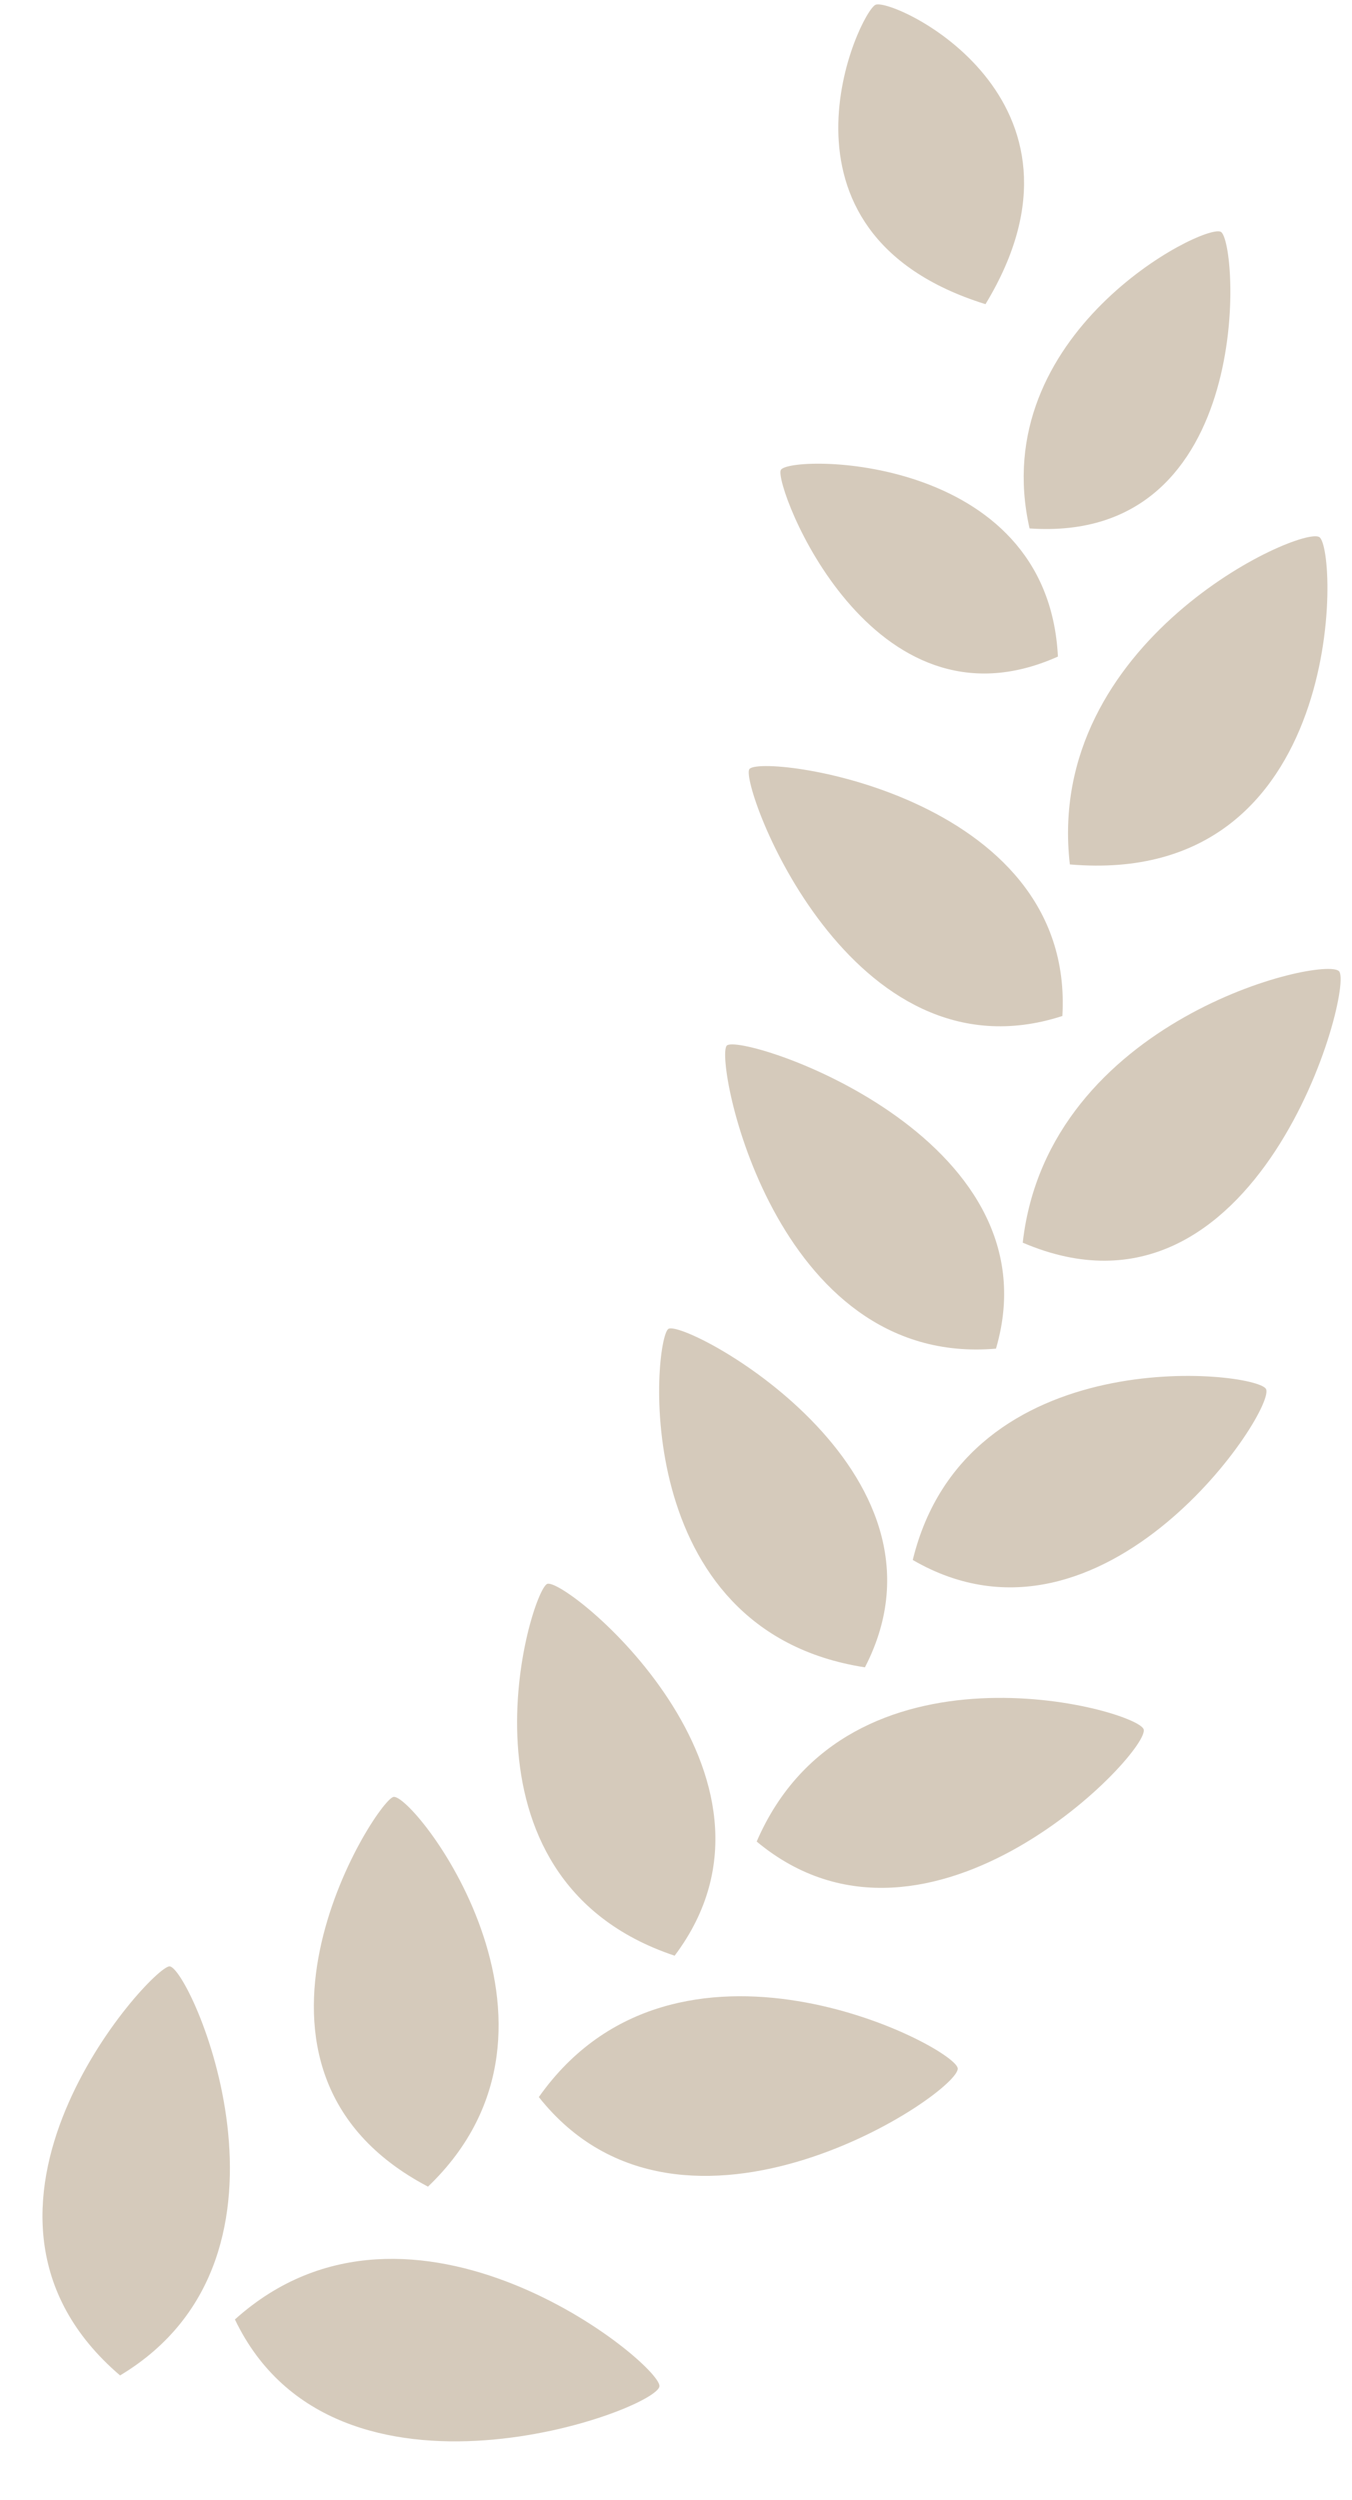 <svg xmlns="http://www.w3.org/2000/svg" width="79" height="146" viewBox="0 0 79 146">
  <g id="右草" transform="translate(0 0)">
    <path id="パス_6899" data-name="パス 6899" d="M.706,0c-3.93,13.482,9.789,15.892,10.723,15.228C12.223,14.667,14.8.561.706,0Z" transform="matrix(-0.966, -0.259, 0.259, -0.966, 58.266, 17.946)" fill="#d5cabb"/>
    <path id="パス_6900" data-name="パス 6900" d="M8.48,0c5.435,10.326-5.178,19.829-6.3,19.624S-4.6,2.552,8.48,0Z" transform="matrix(-0.966, -0.259, 0.259, -0.966, 68.351, 33.055)" fill="#d5cabb"/>
    <path id="パス_6901" data-name="パス 6901" d="M0,2.368C9.292-5.2,18.609,7.7,18.461,8.69S3.675,13.769,0,2.368Z" transform="matrix(-0.966, -0.259, 0.259, -0.966, 61.203, 40.629)" fill="#d5cabb"/>
    <path id="パス_6902" data-name="パス 6902" d="M11.106,0c4.841,12.234-7.889,22.6-9.125,22.236C.741,21.885-4.92,2.857,11.106,0Z" transform="matrix(-0.966, -0.259, 0.259, -0.966, 73.242, 53.356)" fill="#d5cabb"/>
    <path id="パス_6903" data-name="パス 6903" d="M0,1.882C10.952-5.223,21.673,10,21.4,11.058S2.642,14.657,0,1.882Z" transform="matrix(-0.966, -0.259, 0.259, -0.966, 61.589, 61.149)" fill="#d5cabb"/>
    <path id="パス_6904" data-name="パス 6904" d="M14.173.149C16.129,13.157,1.557,20.883.433,20.246S-.7-1.989,14.173.149Z" transform="matrix(-0.966, -0.259, 0.259, -0.966, 73.413, 76.382)" fill="#d5cabb"/>
    <path id="パス_6905" data-name="パス 6905" d="M19.775,13.776C19.265,14.748-.3,13.8,0,.76,12.276-3.69,20.28,12.812,19.775,13.776Z" transform="matrix(-0.966, -0.259, 0.259, -0.966, 58, 79.491)" fill="#d5cabb"/>
    <path id="パス_6906" data-name="パス 6906" d="M17.443.433C17.749,13.7,1.088,16.27.108,15.434S4.9-2.953,17.443.433Z" transform="matrix(-0.966, -0.259, 0.259, -0.966, 70.072, 96.034)" fill="#d5cabb"/>
    <path id="パス_6907" data-name="パス 6907" d="M16.5,16.209C15.815,17.062-2.494,12.846.287.1,14.26-1.43,17.175,15.353,16.5,16.209Z" transform="matrix(-0.966, -0.259, 0.259, -0.966, 50.791, 97.538)" fill="#d5cabb"/>
    <path id="パス_6908" data-name="パス 6908" d="M20.182,1.112C18.226,14.416.892,14.319.054,13.313-.787,12.326,8.233-4.4,20.182,1.112Z" transform="matrix(-0.966, -0.259, 0.259, -0.966, 63.422, 113.842)" fill="#d5cabb"/>
    <path id="パス_6909" data-name="パス 6909" d="M13.722,19.034C12.9,19.776-4.042,12.262.9,0,15.121.854,14.549,18.3,13.722,19.034Z" transform="matrix(-0.966, -0.259, 0.259, -0.966, 40.29, 114.44)" fill="#d5cabb"/>
    <path id="パス_6910" data-name="パス 6910" d="M23.219,2.408C18.414,15.46.656,11.581.023,10.384S12.288-5.71,23.219,2.408Z" transform="matrix(-0.966, -0.259, 0.259, -0.966, 53.291, 130.802)" fill="#d5cabb"/>
    <path id="パス_6911" data-name="パス 6911" d="M2,0C16.373,3.232,10.82,20.842,9.854,21.451S-5.09,11.692,2,0Z" transform="matrix(-0.966, -0.259, 0.259, -0.966, 26.941, 128.211)" fill="#d5cabb"/>
    <path id="パス_6912" data-name="パス 6912" d="M.006,6.9C-.36,5.6,16.113-6.113,24.969,4.228,17.391,15.895.358,8.2.006,6.9Z" transform="matrix(-0.966, -0.259, 0.259, -0.966, 36.752, 146)" fill="#d5cabb"/>
    <path id="パス_6913" data-name="パス 6913" d="M7.076,23.817C6,24.21-5.834,9.831,3.671,0,16.969,6.341,8.152,23.438,7.076,23.817Z" transform="matrix(-0.966, -0.259, 0.259, -0.966, 10.562, 139.669)" fill="#d5cabb"/>
  </g>
</svg>

